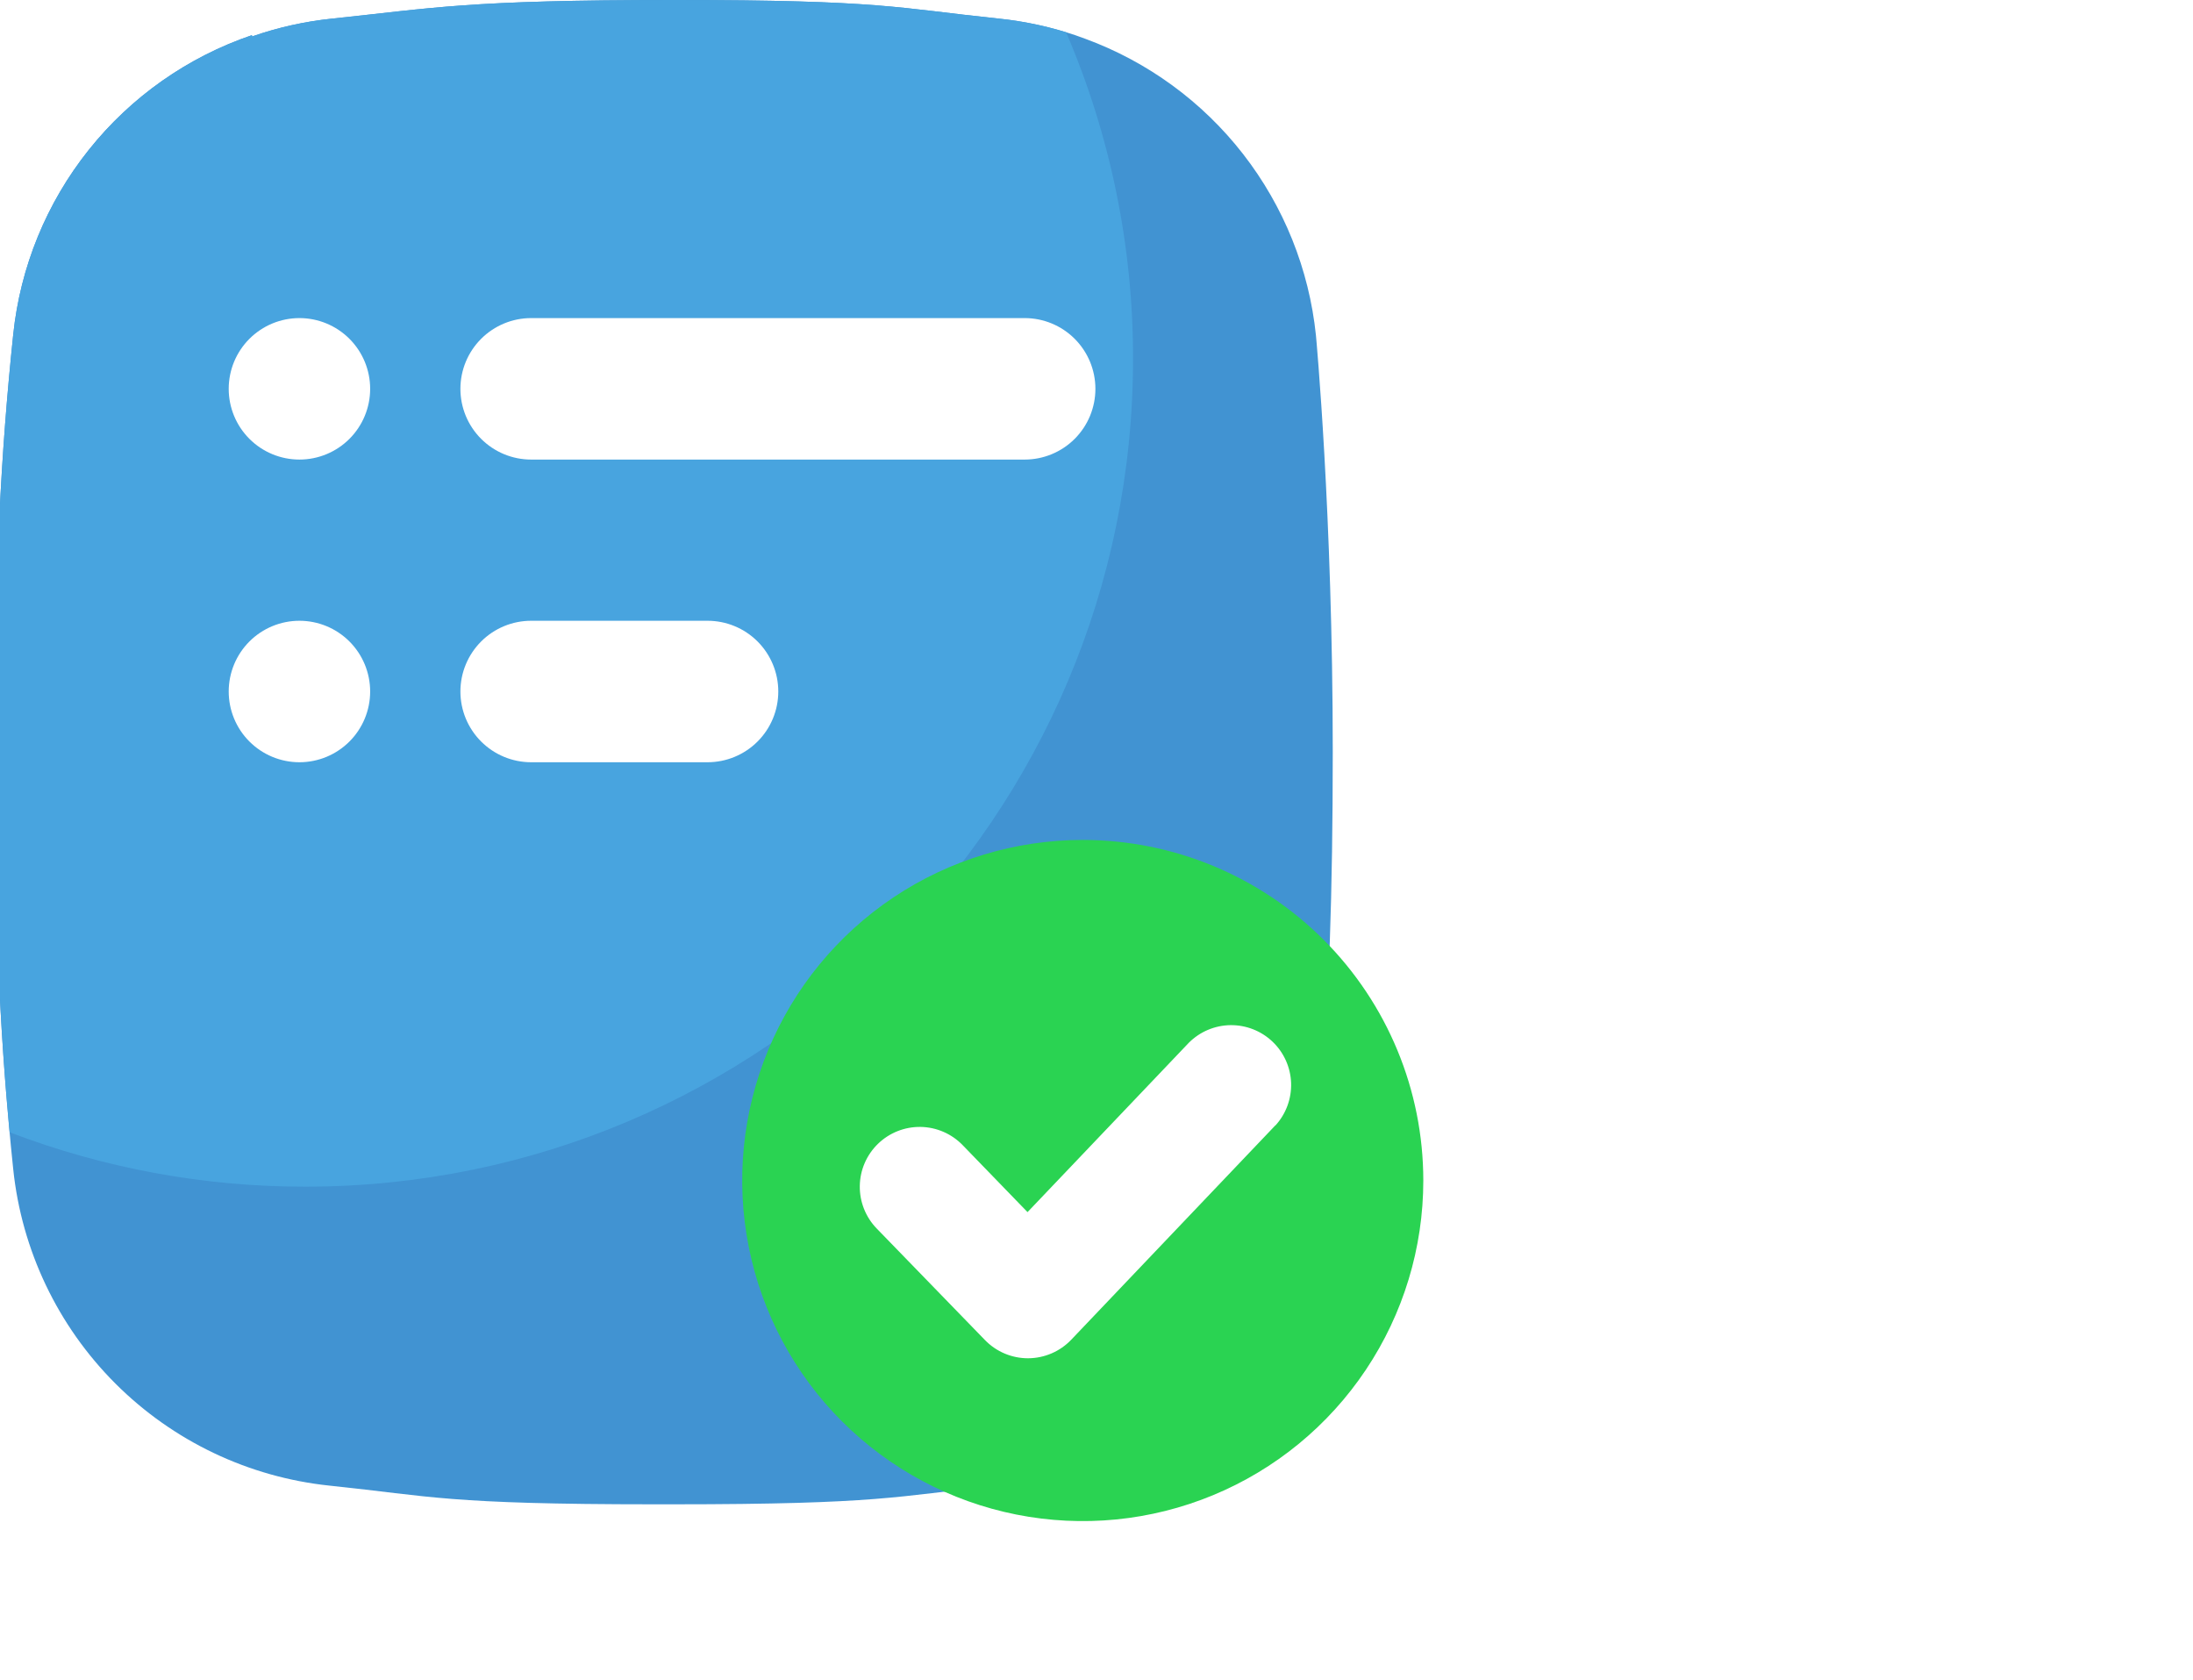 <svg width="124" height="95" viewBox="0 0 124 95" fill="none" xmlns="http://www.w3.org/2000/svg">
<g clip-path="url(#clip0_580_297)">
<g filter="url(#filter0_dddd_580_297)">
<path d="M111.359 42.506C111.359 44.522 111.345 46.393 111.318 48.145C111.207 55.421 110.868 60.68 110.31 66.094C109.833 70.68 107.793 74.963 104.532 78.223C101.271 81.483 96.988 83.522 92.402 83.998L92.262 84.011C86.684 84.592 85.789 85.051 74.026 85.051H73.018C61.26 85.051 60.361 84.592 54.783 84.011L54.644 83.996C50.06 83.518 45.78 81.479 42.522 78.22C39.263 74.961 37.224 70.681 36.747 66.097C36.048 59.379 35.695 52.9 35.695 42.506C35.695 32.112 36.05 25.634 36.748 18.915C37.145 15.098 38.627 11.475 41.02 8.474C43.412 5.474 46.615 3.223 50.248 1.987V2.063C51.705 1.554 53.216 1.216 54.751 1.055L54.891 1.04C60.469 0.459 62.367 0 74.13 0C85.893 0 86.788 0.459 92.366 1.04L92.506 1.055C93.968 1.208 95.409 1.522 96.802 1.99C96.99 2.054 97.179 2.121 97.363 2.192C100.889 3.486 103.981 5.743 106.287 8.707C108.593 11.671 110.021 15.223 110.408 18.959C110.408 18.959 111.359 29.079 111.359 42.506Z" fill="#4193D2"/>
<path d="M54.751 1.055C53.216 1.216 51.705 1.554 50.248 2.063V1.987C46.615 3.222 43.412 5.474 41.019 8.474C38.626 11.474 37.143 15.098 36.747 18.915C36.048 25.634 35.695 32.114 35.695 42.506C35.695 51.825 35.979 57.998 36.544 64.016C41.881 66.056 47.548 67.099 53.261 67.092C79.112 67.092 100.066 46.136 100.066 20.287C100.075 13.939 98.787 7.657 96.282 1.824C95.051 1.445 93.786 1.188 92.506 1.055L92.366 1.04C86.788 0.459 85.893 0 74.13 0C62.367 0 60.469 0.459 54.891 1.04L54.751 1.055Z" fill="#48A4DF"/>
<path d="M97.223 47.488C93.414 47.488 89.691 48.617 86.525 50.733C83.358 52.849 80.89 55.857 79.433 59.375C77.975 62.894 77.594 66.765 78.337 70.501C79.08 74.236 80.914 77.667 83.607 80.36C86.3 83.053 89.731 84.887 93.466 85.63C97.201 86.373 101.073 85.992 104.592 84.534C108.11 83.077 111.118 80.609 113.233 77.442C115.349 74.275 116.479 70.552 116.479 66.744C116.478 61.637 114.449 56.74 110.838 53.129C107.227 49.517 102.33 47.489 97.223 47.488Z" fill="#2AD352"/>
<path d="M108.114 63.625L96.575 75.742C96.26 76.072 95.883 76.336 95.464 76.516C95.046 76.697 94.595 76.791 94.139 76.794H94.124C93.671 76.794 93.222 76.703 92.805 76.526C92.388 76.35 92.01 76.091 91.695 75.766L85.571 69.457C84.946 68.812 84.602 67.946 84.616 67.048C84.629 66.15 84.999 65.295 85.643 64.67C86.288 64.044 87.154 63.701 88.052 63.714C88.949 63.728 89.805 64.097 90.43 64.742L94.1 68.531L103.219 58.957C103.844 58.33 104.689 57.972 105.574 57.96C106.459 57.949 107.313 58.284 107.954 58.894C108.595 59.505 108.972 60.342 109.003 61.226C109.034 62.111 108.718 62.972 108.122 63.627L108.114 63.625Z" fill="white"/>
<path d="M66.032 17.984H93.939C95 17.984 96.017 18.406 96.767 19.156C97.517 19.906 97.938 20.923 97.938 21.984C97.938 23.044 97.517 24.062 96.767 24.812C96.017 25.562 95 25.983 93.939 25.983H66.032C64.972 25.983 63.955 25.562 63.205 24.812C62.455 24.062 62.033 23.044 62.033 21.984C62.033 20.923 62.455 19.906 63.205 19.156C63.955 18.406 64.972 17.984 66.032 17.984ZM66.032 43.096C64.972 43.096 63.955 42.674 63.205 41.924C62.455 41.174 62.033 40.157 62.033 39.096C62.033 38.036 62.455 37.019 63.205 36.268C63.955 35.518 64.972 35.097 66.032 35.097H76.008C77.069 35.097 78.086 35.518 78.836 36.268C79.586 37.019 80.007 38.036 80.007 39.096C80.007 40.157 79.586 41.174 78.836 41.924C78.086 42.674 77.069 43.096 76.008 43.096H66.032ZM52.931 25.983C51.87 25.983 50.853 25.562 50.103 24.812C49.353 24.062 48.932 23.044 48.932 21.984C48.932 20.923 49.353 19.906 50.103 19.156C50.853 18.406 51.87 17.984 52.931 17.984C53.992 17.984 55.009 18.406 55.759 19.156C56.509 19.906 56.93 20.923 56.93 21.984C56.93 23.044 56.509 24.062 55.759 24.812C55.009 25.562 53.992 25.983 52.931 25.983ZM52.931 43.096C51.87 43.096 50.853 42.674 50.103 41.924C49.353 41.174 48.932 40.157 48.932 39.096C48.932 38.036 49.353 37.019 50.103 36.268C50.853 35.518 51.87 35.097 52.931 35.097C53.992 35.097 55.009 35.518 55.759 36.268C56.509 37.019 56.93 38.036 56.93 39.096C56.93 40.157 56.509 41.174 55.759 41.924C55.009 42.674 53.992 43.096 52.931 43.096Z" fill="white"/>
</g>
</g>
<defs>
<filter id="filter0_dddd_580_297" x="8.695" y="-8" width="109.783" height="102" filterUnits="userSpaceOnUse" color-interpolation-filters="sRGB">
<feFlood flood-opacity="0" result="BackgroundImageFix"/>
<feColorMatrix in="SourceAlpha" type="matrix" values="0 0 0 0 0 0 0 0 0 0 0 0 0 0 0 0 0 0 127 0" result="hardAlpha"/>
<feOffset dx="-1"/>
<feGaussianBlur stdDeviation="1.5"/>
<feColorMatrix type="matrix" values="0 0 0 0 0 0 0 0 0 0 0 0 0 0 0 0 0 0 0.1 0"/>
<feBlend mode="normal" in2="BackgroundImageFix" result="effect1_dropShadow_580_297"/>
<feColorMatrix in="SourceAlpha" type="matrix" values="0 0 0 0 0 0 0 0 0 0 0 0 0 0 0 0 0 0 127 0" result="hardAlpha"/>
<feOffset dx="-5"/>
<feGaussianBlur stdDeviation="2.5"/>
<feColorMatrix type="matrix" values="0 0 0 0 0 0 0 0 0 0 0 0 0 0 0 0 0 0 0.09 0"/>
<feBlend mode="normal" in2="effect1_dropShadow_580_297" result="effect2_dropShadow_580_297"/>
<feColorMatrix in="SourceAlpha" type="matrix" values="0 0 0 0 0 0 0 0 0 0 0 0 0 0 0 0 0 0 127 0" result="hardAlpha"/>
<feOffset dx="-11"/>
<feGaussianBlur stdDeviation="3"/>
<feColorMatrix type="matrix" values="0 0 0 0 0 0 0 0 0 0 0 0 0 0 0 0 0 0 0.05 0"/>
<feBlend mode="normal" in2="effect2_dropShadow_580_297" result="effect3_dropShadow_580_297"/>
<feColorMatrix in="SourceAlpha" type="matrix" values="0 0 0 0 0 0 0 0 0 0 0 0 0 0 0 0 0 0 127 0" result="hardAlpha"/>
<feOffset dx="-19"/>
<feGaussianBlur stdDeviation="4"/>
<feColorMatrix type="matrix" values="0 0 0 0 0 0 0 0 0 0 0 0 0 0 0 0 0 0 0.01 0"/>
<feBlend mode="normal" in2="effect3_dropShadow_580_297" result="effect4_dropShadow_580_297"/>
<feBlend mode="normal" in="SourceGraphic" in2="effect4_dropShadow_580_297" result="shape"/>
</filter>
<clipPath id="clip0_580_297">
<rect width="124" height="95" fill="white"/>
</clipPath>
</defs>
</svg>
